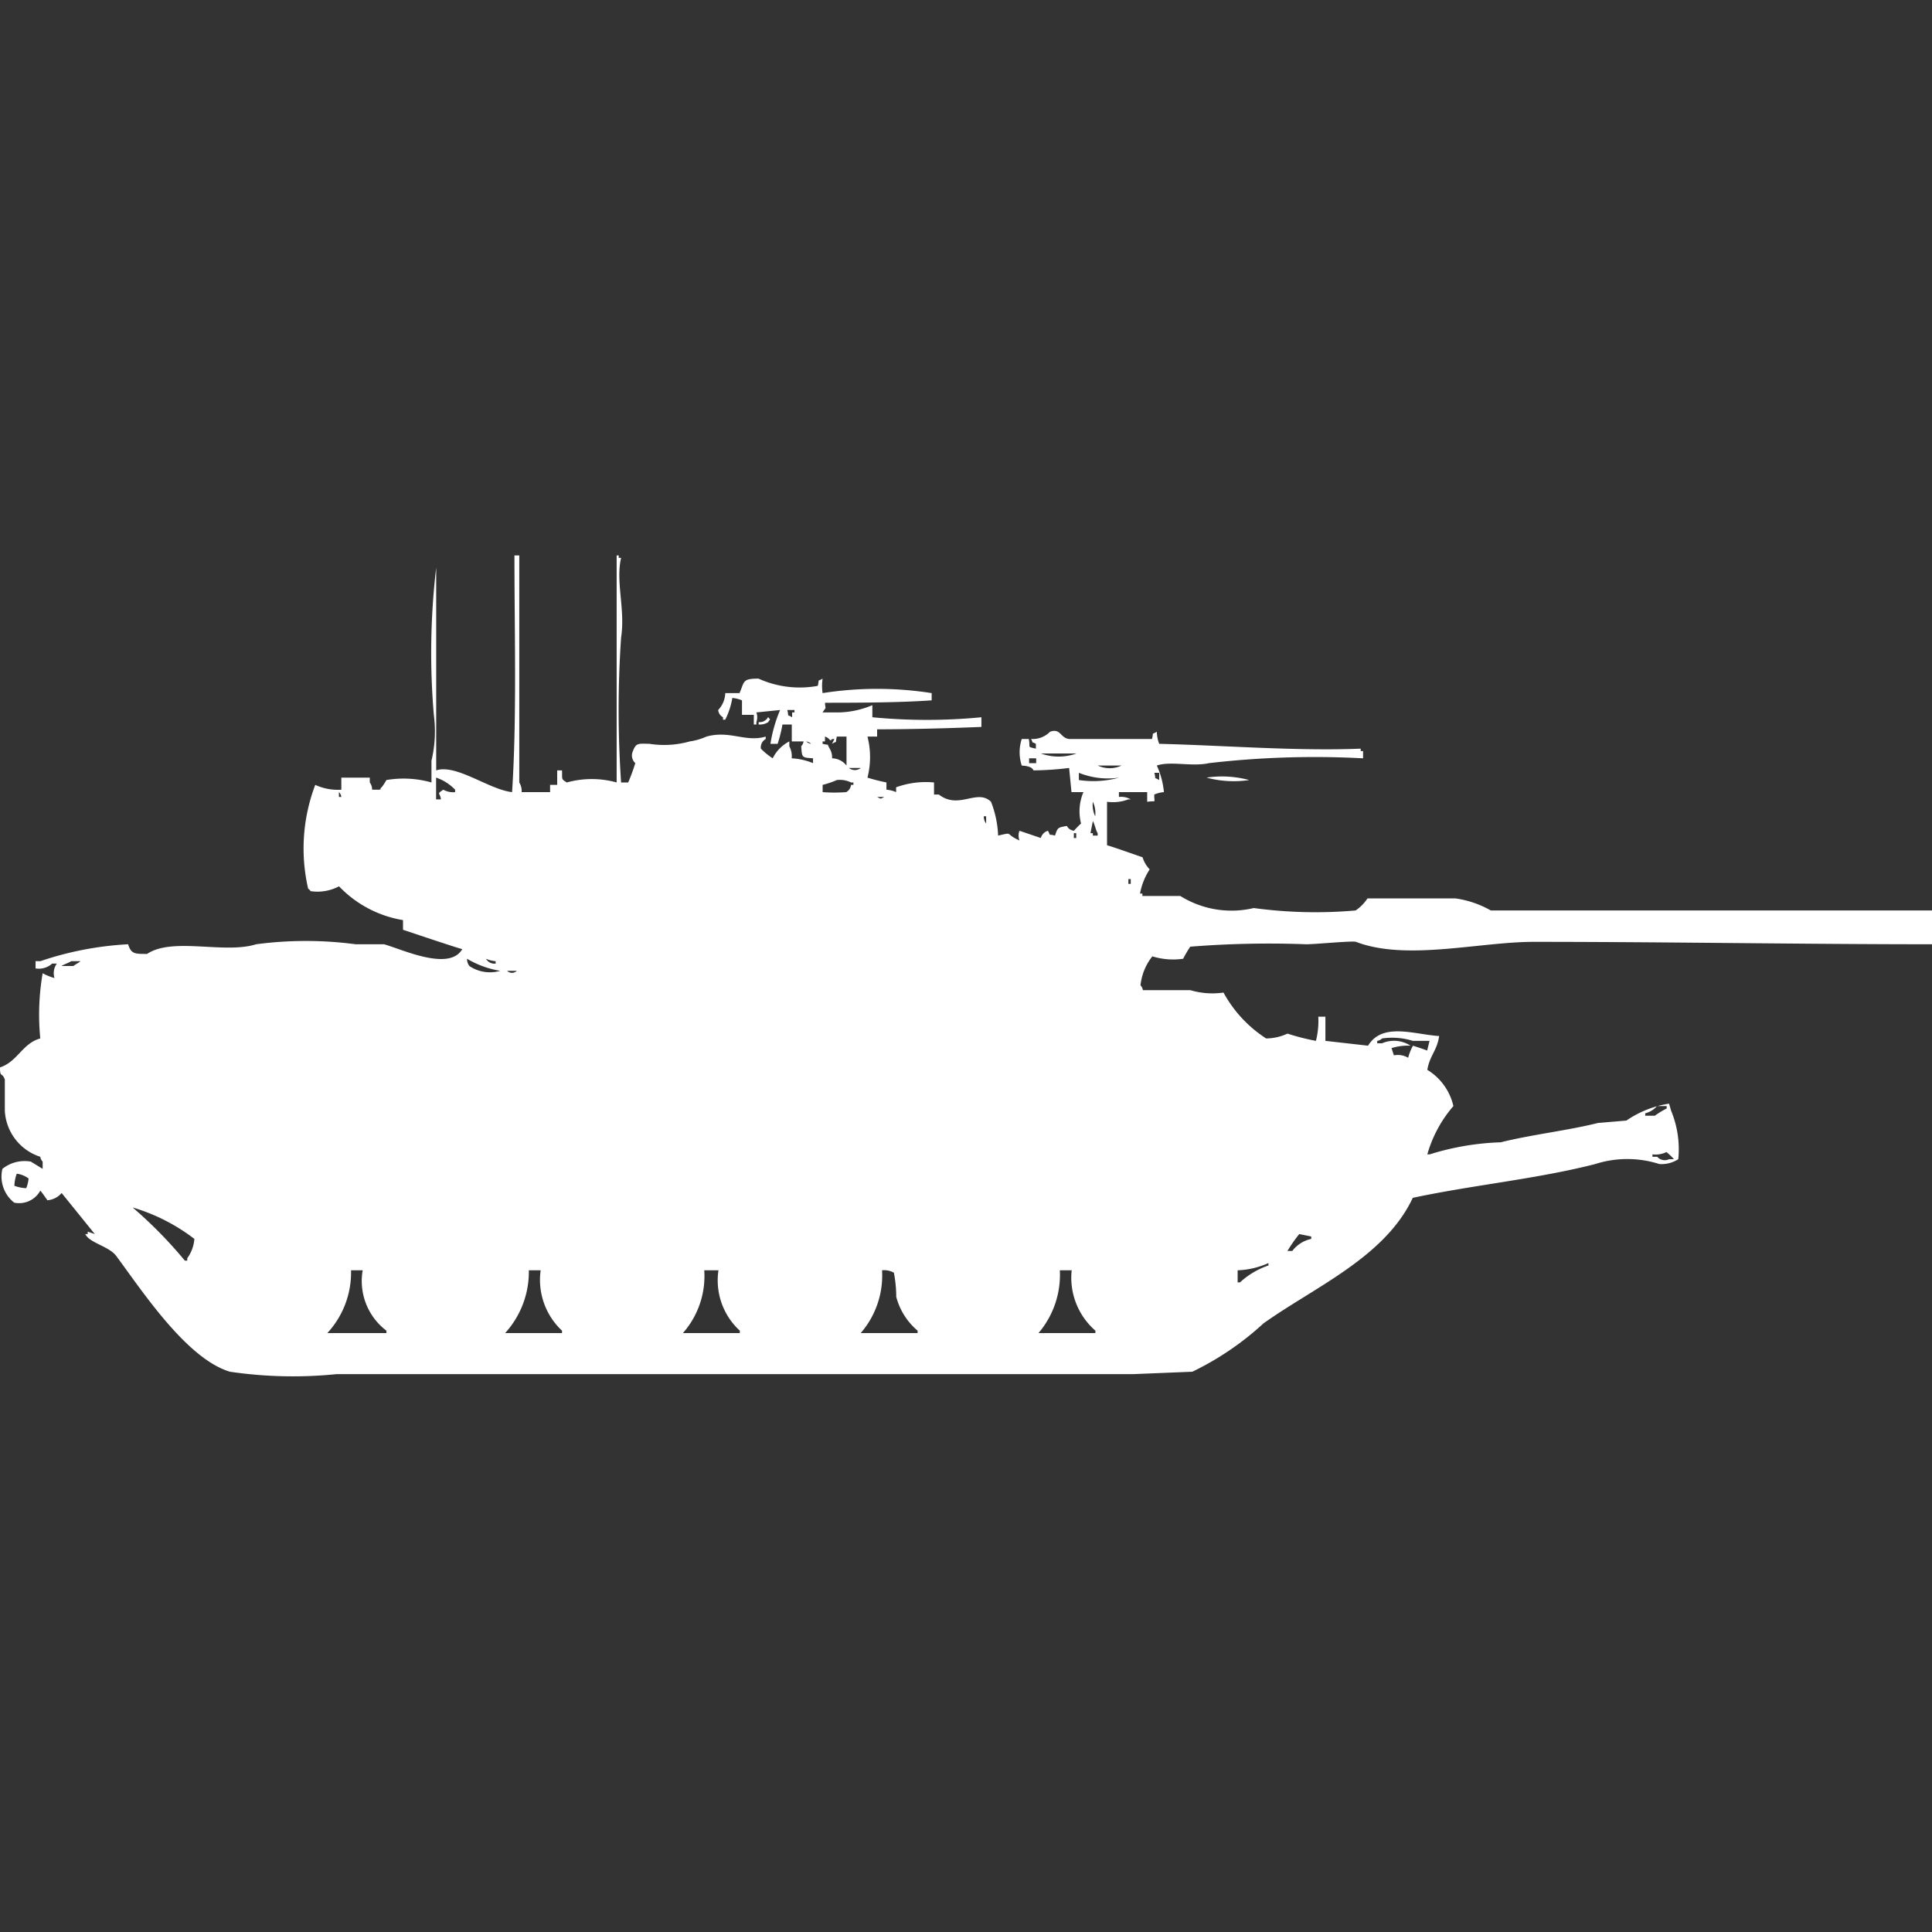 <svg xmlns="http://www.w3.org/2000/svg" width="40" height="40" viewBox="0 0 40 40">
  <rect x="0" y="0" width="40" height="40" fill="#333333" stroke="none"/>
  <defs>
    <style>
      .cls-1 {
        fill: #fff;
        fill-rule: evenodd;
      }
    </style>
  </defs>
  <path id="Color_Fill_1" data-name="Color Fill 1" class="cls-1" d="M10.8,15.9h0.589V15.75h0.147v-0.3h0.1c0.007,0.188-.023.176,0.1,0.25a1.92,1.92,0,0,1,1.031,0V11H12.81v0.05h0.049c-0.116.5,0.09,1.065,0,1.65a22.12,22.12,0,0,0,0,3h0.147a3.875,3.875,0,0,0,.147-0.4,0.216,0.216,0,0,1-.049-0.25c0.067-.174.112-0.154,0.344-0.15a1.952,1.952,0,0,0,.834-0.05,1.274,1.274,0,0,0,.344-0.1c0.489-.135.808,0.124,1.227,0V14.8a0.2,0.2,0,0,0-.1.2,1.447,1.447,0,0,0,.245.2,0.784,0.784,0,0,1,.344-0.35v0.1a0.439,0.439,0,0,1,.049.25,1.346,1.346,0,0,1,.442.1V15.2c-0.236-.017-0.227-0.011-0.245-0.25a0.182,0.182,0,0,0,.049-0.1H16.393V14.5H16.2a2.828,2.828,0,0,1-.1.4H15.951a2.977,2.977,0,0,1,.2-0.7l-0.491.05a0.3,0.3,0,0,1,0,.2V14.5H15.607V14.3H15.362V14a0.685,0.685,0,0,0-.2-0.05,1.539,1.539,0,0,1-.147.45H14.969V14.35a0.193,0.193,0,0,1-.1-0.15,0.53,0.53,0,0,0,.147-0.35h0.295c0.105-.24.055-0.3,0.393-0.3a2.067,2.067,0,0,0,1.227.15c0.041-.162-0.024-0.076.1-0.15a1.042,1.042,0,0,0,0,.3,7.3,7.3,0,0,1,2.258,0V14c-0.66.046-1.473,0.05-2.209,0.05,0.009,0.16.037,0.062-.049,0.2h0.343a1.887,1.887,0,0,0,.687-0.15v0.25a11.72,11.72,0,0,0,2.258,0v0.2c-0.65.027-1.436,0.049-2.159,0.05v0.15h-0.2a1.714,1.714,0,0,1,0,.85,4.022,4.022,0,0,0,.393.1v0.15a0.613,0.613,0,0,1,.2.05V15.8a1.8,1.8,0,0,1,.785-0.1v0.25h0.1c0.415,0.322.792-.13,1.08,0.15a2.137,2.137,0,0,1,.147.7c0.338-.077.123-0.038,0.442,0.1a0.279,0.279,0,0,1,0-.2l0.442,0.15a0.216,0.216,0,0,1,.147-0.15c0.071,0.127-.011.056,0.147,0.1,0.055-.168.056-0.166,0.245-0.2a0.19,0.19,0,0,0,.147.1,1.744,1.744,0,0,1,.147-0.15,1.019,1.019,0,0,1,.049-0.65H22.184l-0.049-.5a6.455,6.455,0,0,1-.736.05c-0.016-.005,0-0.084-0.245-0.1a0.888,0.888,0,0,1,0-.55H21.3c0.039,0.187-.047.155,0.147,0.2V14.9c-0.121-.065-0.034.021-0.1-0.1a0.506,0.506,0,0,0,.393-0.15c0.22-.079.211,0.128,0.393,0.15h1.718c0.041-.162-0.024-0.076.1-0.15A0.728,0.728,0,0,0,24,14.9c1.331,0.032,2.843.154,4.172,0.1v0.05h0.049V15.2a18.991,18.991,0,0,0-3.19.1c-0.348.079-.8-0.049-1.08,0.05a1.707,1.707,0,0,1,.147.55,0.615,0.615,0,0,0-.2.05c-0.006.187,0.059,0.122-.147,0.15V15.9H23.166V16a0.4,0.4,0,0,1,.245.05H23.362a0.9,0.9,0,0,1-.442.05V17c0.088,0.021.736,0.25,0.736,0.25a0.63,0.63,0,0,0,.147.25,1.348,1.348,0,0,0-.2.5h0.049v0.05h0.785a2,2,0,0,0,1.521.25,9.486,9.486,0,0,0,2.11.05,0.917,0.917,0,0,0,.245-0.25h1.816a2.059,2.059,0,0,1,.736.25H40v0.7c-2.664,0-5.5-.05-8.245-0.05-1.129,0-2.637.4-3.681,0-0.067-.026-0.831.05-1.031,0.05a20.568,20.568,0,0,0-2.4.05,2.372,2.372,0,0,0-.147.25,1.456,1.456,0,0,1-.638-0.05,1.157,1.157,0,0,0-.245.6,0.182,0.182,0,0,1,.049.1h0.982a1.6,1.6,0,0,0,.687.05,2.632,2.632,0,0,0,.883.95,1.077,1.077,0,0,0,.442-0.1,4.8,4.8,0,0,0,.589.15,1.672,1.672,0,0,0,.049-0.5h0.147v0.5l0.883,0.1c0.3-.492.957-0.232,1.472-0.2-0.042.3-.194,0.4-0.245,0.7a1.186,1.186,0,0,1,.54.75,2.623,2.623,0,0,0-.54,1H29.6a5.481,5.481,0,0,1,1.472-.25c0.623-.157,1.383-0.243,2.012-0.4l0.589-.05a2.129,2.129,0,0,1,.883-0.35L34.6,22.5a2.082,2.082,0,0,1,.147,1,0.64,0.64,0,0,1-.393.1,2.176,2.176,0,0,0-1.325,0c-1.209.31-2.541,0.435-3.779,0.7-0.576,1.23-2.038,1.848-3.092,2.6a6.043,6.043,0,0,1-1.472,1l-1.227.05H6.969a8.946,8.946,0,0,1-2.209-.05c-0.9-.27-1.821-1.681-2.356-2.4-0.152-.2-0.552-0.265-0.638-0.45H1.816V25l0.147,0.05L1.276,24.2a0.431,0.431,0,0,1-.294.15c-0.042-.058-0.1-0.145-0.147-0.2a0.5,0.5,0,0,1-.54.25,0.684,0.684,0,0,1-.245-0.7,0.734,0.734,0,0,1,.589-0.15L0.883,23.7V23.55a0.182,0.182,0,0,1-.049-0.1A1.059,1.059,0,0,1,.1,22.5V21.85C0.04,21.689,0,21.821,0,21.6c0.365-.121.465-0.5,0.834-0.6a5.06,5.06,0,0,1,.049-1.35,1.254,1.254,0,0,0,.245.1,0.34,0.34,0,0,1,.049-0.3H1.08a0.412,0.412,0,0,1-.344.1V19.4h0.1a6.742,6.742,0,0,1,1.816-.35c0.065,0.2.13,0.2,0.393,0.2,0.534-.355,1.6.007,2.258-0.2a7.831,7.831,0,0,1,2.061,0H7.951c0.365,0.1,1.35.571,1.62,0.1-0.056-.006-1.227-0.4-1.227-0.4v-0.2a2.362,2.362,0,0,1-1.325-.7,0.952,0.952,0,0,1-.589.1A0.141,0.141,0,0,0,6.38,17.9a3.708,3.708,0,0,1,.147-2.15,1.125,1.125,0,0,0,.54.1V15.6H7.656v0.1a0.258,0.258,0,0,1,.049.15H7.853c0.067-.019-0.009-0.012.049-0.05A1.133,1.133,0,0,0,8,15.65a2.116,2.116,0,0,1,.933.05V15.25a2.612,2.612,0,0,0,.049-0.95,15.133,15.133,0,0,1,.049-3.05v4.2c0.412-.139,1.1.4,1.571,0.45,0.1-1.535.049-3.282,0.049-4.9h0.1v4.7A0.342,0.342,0,0,1,10.8,15.9Zm5.5-1.7c0.041,0.162-.024.076,0.1,0.15v-0.1h0.049V14.2H16.295Zm-0.393.15c0.061,0.078.031,0.026,0,.1a0.326,0.326,0,0,1-.2.05V14.45A0.194,0.194,0,0,0,15.9,14.35Zm1.325,0.85a0.39,0.39,0,0,1,.294.15v-0.6h-0.2c-0.041.162,0.024,0.076-.1,0.15l0.049-.1H17.227c-0.05.068-.032-0.014-0.147-0.05v0.1H17.031V14.9c0.159,0.041.075-.024,0.147,0.1A0.342,0.342,0,0,1,17.227,15.2Zm-0.54-.35a0.176,0.176,0,0,0,.1.05A0.176,0.176,0,0,0,16.687,14.85Zm4.859,0.25a1.084,1.084,0,0,0,.736,0H21.546Zm-0.245.1v0.1h0.147V15.2H21.3Zm1.423,0.15a0.574,0.574,0,0,0,.491,0H22.724Zm-5.153.05a0.194,0.194,0,0,0,.245,0H17.571Zm4.761,0.25a2.02,2.02,0,0,0,.834-0.05,1.607,1.607,0,0,1-.834-0.1v0.15ZM23.9,15.5c0.041,0.162-.024.076,0.1,0.15V15.5H23.9Zm-14.871.1v0.45h0.1c-0.018-.148-0.1-0.1.049-0.2a0.418,0.418,0,0,0,.245.05V15.85A0.988,0.988,0,0,0,9.031,15.6Zm15.951,0a2.164,2.164,0,0,1,.883.05A2.166,2.166,0,0,1,24.982,15.6Zm-7.951.3a3.258,3.258,0,0,0,.491,0,0.193,0.193,0,0,0,.1-0.15h0.049V15.7H17.62a0.523,0.523,0,0,0-.294-0.05,1.814,1.814,0,0,1-.294.1V15.9Zm-10.012,0V16H7.067A0.172,0.172,0,0,0,7.018,15.9ZM18.16,16c0.084,0.044.063,0.044,0.147,0H18.16Zm4.466,0.1a0.536,0.536,0,0,0,.049.3A0.536,0.536,0,0,0,22.626,16.1Zm-2.258.3a0.245,0.245,0,0,0,.049.15V16.4H20.368Zm2.258,0.1-0.049.25h0.049V16.8h0.1V16.75C22.69,16.7,22.661,16.55,22.626,16.5Zm-0.393.25v0.1h0.049v-0.1H22.233Zm1.129,0.95v0.1h0.049V17.7H23.362ZM9.669,19.35a0.245,0.245,0,0,0,.049.15,0.758,0.758,0,0,0,.638.1A1.979,1.979,0,0,1,9.669,19.35Zm0.393,0a0.2,0.2,0,0,0,.2.1V19.4A0.615,0.615,0,0,1,10.061,19.35Zm-8.589.05c-0.042.032-.154,0.067-0.2,0.1H1.521c0.038-.034.11-0.066,0.147-0.1h-0.2ZM10.5,19.6a0.141,0.141,0,0,0,.2,0H10.5ZM28.614,21a0.176,0.176,0,0,1-.1.05V21.1h0.1a0.626,0.626,0,0,1,.589.05,1.141,1.141,0,0,0-.393.05l0.049,0.15a0.417,0.417,0,0,1,.295.05,1.079,1.079,0,0,1,.1-0.25c0.127,0.042.138,0.043,0.294,0.1l0.049-.2H29.252A1.454,1.454,0,0,0,28.614,21Zm5.693,1.4a0.488,0.488,0,0,1-.245.15V22.6h0.2a1.712,1.712,0,0,1,.245-0.15V22.4h-0.2Zm0.2,0.95a0.524,0.524,0,0,1-.295.05v0.05h0.1a0.206,0.206,0,0,0,.245.05h0.1A1.22,1.22,0,0,0,34.5,23.35Zm-34.16.45a0.8,0.8,0,0,0-.049.25,0.759,0.759,0,0,0,.245.05,0.718,0.718,0,0,0,.049-0.2A0.515,0.515,0,0,0,.344,23.8Zm2.4,0.7a9.112,9.112,0,0,1,1.08,1.1H3.877V25.55a0.77,0.77,0,0,0,.147-0.4A3.922,3.922,0,0,0,2.748,24.5ZM26.9,25.05a3.044,3.044,0,0,0-.245.35h0.1a0.672,0.672,0,0,1,.393-0.25V25.1Zm-1.276.75v0.25h0.049a1.662,1.662,0,0,1,.589-0.35V25.65A1.681,1.681,0,0,1,25.62,25.8Zm-18.356,0a1.848,1.848,0,0,1-.491,1.3H8V27.05a1.289,1.289,0,0,1-.491-1.25H7.264Zm3.681,0a1.884,1.884,0,0,1-.491,1.3h1.178V27.05a1.437,1.437,0,0,1-.442-1.25H10.945Zm3.632,0a1.785,1.785,0,0,1-.442,1.3h1.178V27.05a1.413,1.413,0,0,1-.442-1.25H14.577Zm3.681,0a1.82,1.82,0,0,1-.442,1.3h1.178V27.05a1.373,1.373,0,0,1-.442-0.7,2.682,2.682,0,0,0-.049-0.5A0.418,0.418,0,0,0,18.258,25.8Zm3.681,0a1.86,1.86,0,0,1-.442,1.3h1.178V27.05a1.452,1.452,0,0,1-.491-1.25H21.939Z" transform="translate(0 0.5)"/>
</svg>
